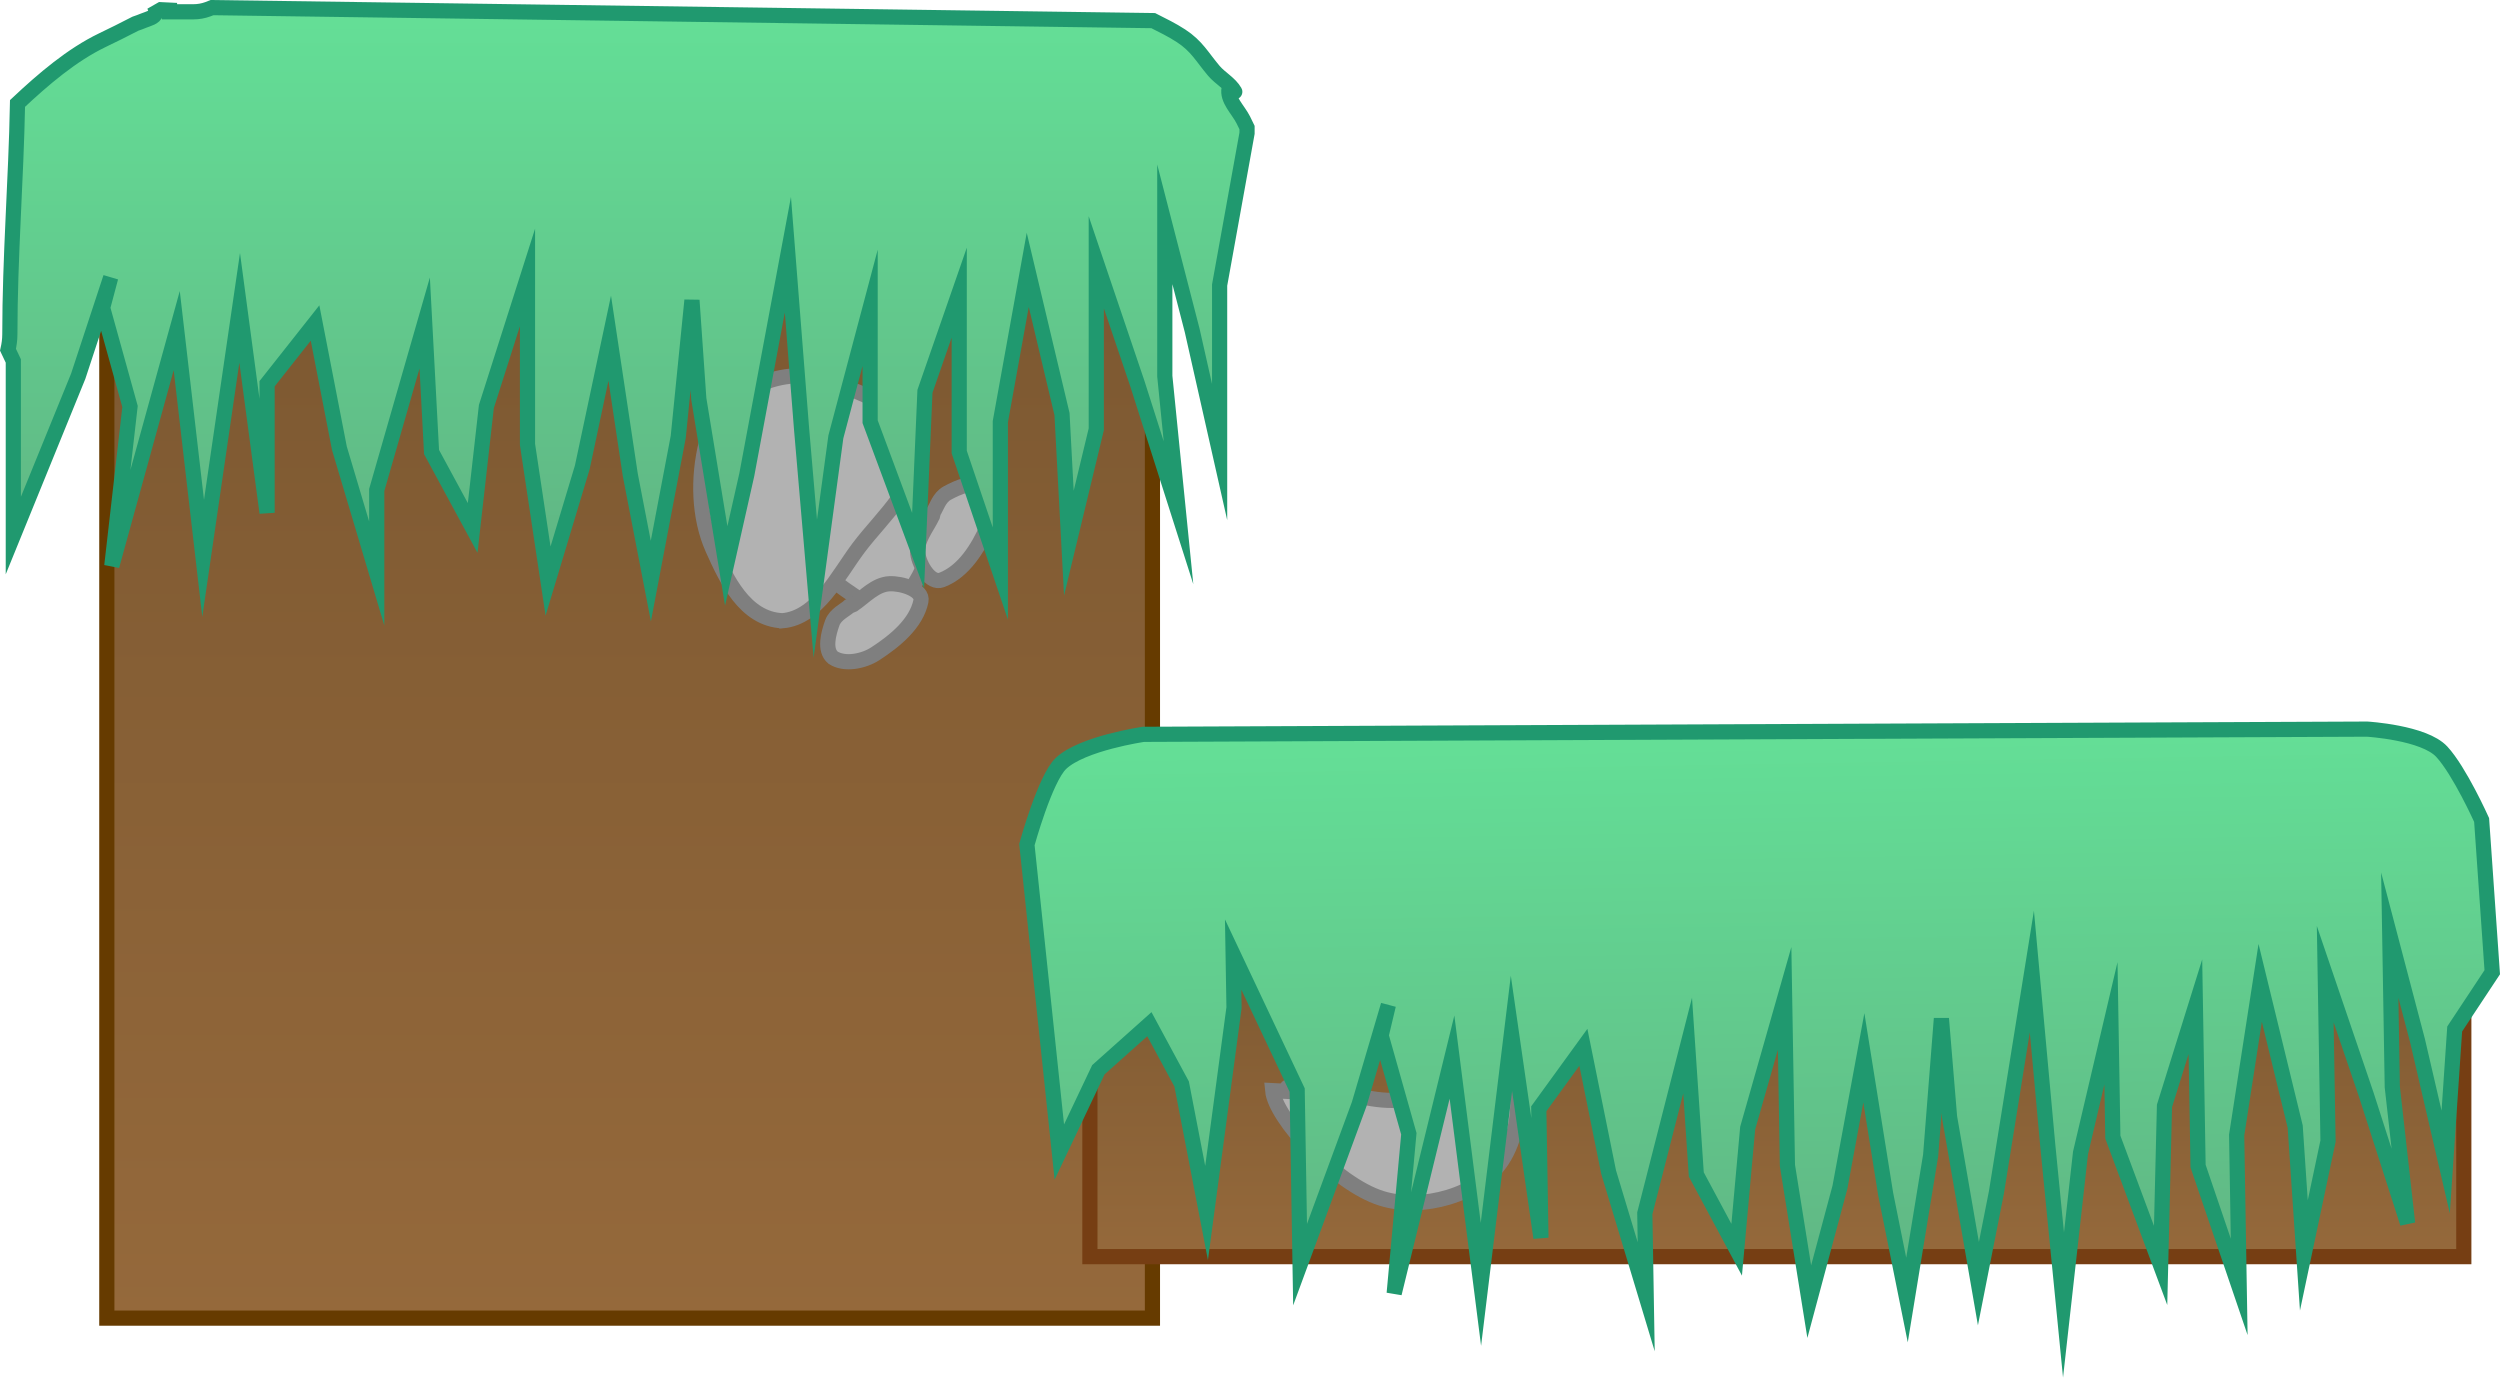 <svg version="1.1" xmlns="http://www.w3.org/2000/svg" xmlns:xlink="http://www.w3.org/1999/xlink" width="329.353" height="181.48" viewBox="0,0,329.353,181.48"><defs><linearGradient x1="238.664" y1="230.1" x2="238.664" y2="371.1" gradientUnits="userSpaceOnUse" id="color-1"><stop offset="0" stop-color="#7c5831"/><stop offset="1" stop-color="#95693b"/></linearGradient><linearGradient x1="66.58" y1="193.333" x2="66.58" y2="275" gradientUnits="userSpaceOnUse" id="color-2"><stop offset="0" stop-color="#64e298"/><stop offset="1" stop-color="#60b483"/></linearGradient><linearGradient x1="389.8" y1="318" x2="389.8" y2="363" gradientUnits="userSpaceOnUse" id="color-3"><stop offset="0" stop-color="#7c5831"/><stop offset="1" stop-color="#95693b"/></linearGradient><linearGradient x1="239.318" y1="290.839" x2="240.682" y2="372.494" gradientUnits="userSpaceOnUse" id="color-4"><stop offset="0" stop-color="#64e298"/><stop offset="1" stop-color="#60b483"/></linearGradient></defs><g transform="translate(-155.715,-197.447)"><g data-paper-data="{&quot;isPaintingLayer&quot;:true}" fill-rule="nonzero" stroke-width="2" stroke-linejoin="miter" stroke-miterlimit="10" stroke-dasharray="" stroke-dashoffset="0" style="mix-blend-mode: normal"><path d="M307.539,371.1h-137.751v-141h137.751z" fill="url(#color-1)" stroke="#663b00" stroke-linecap="butt"/><g fill="#b2b2b2" stroke="#7f7f7f" stroke-linecap="round"><path d="M265.023,270.471c-0.582,-0.434 2.431,-0.266 3.594,-1.394c1.058,-1.027 1.572,-2.465 2.235,-3.756c0.328,-0.639 -0.012,-1.926 0.729,-2.02c1.482,-0.188 3.124,0.45 4.249,1.387c1.211,1.009 2.264,2.523 2.277,4.054c0.019,2.134 -0.987,4.259 -2.188,6.061c-0.773,1.159 -2.064,2.219 -3.487,2.45c-1.394,0.226 -2.909,-0.429 -4.046,-1.228c-1.643,-1.156 -4.06,-2.514 -3.996,-4.43z"/><path d="M258.79,279.226c-4.969,-0.222 -7.404,-5.521 -9.173,-9.461c-1.86,-4.148 -1.985,-9.426 -0.851,-13.952c0.761,-3.028 3.143,-5.532 5.818,-7.103c2.664,-1.563 6.48,-2.354 9.586,-1.232c4.668,1.483 10.976,3.646 12.063,8.487c1.118,4.998 -4.278,9.48 -7.398,13.641c-2.757,3.676 -5.395,9.22 -10.045,9.621z"/><path d="M268.121,277.095c1.506,-1.029 2.913,-2.649 4.765,-2.744c1.595,-0.083 4.455,0.792 4.153,2.284c-0.596,2.943 -3.417,5.255 -6.021,6.944c-1.505,0.975 -4.021,1.513 -5.551,0.508c-1.194,-0.974 -0.621,-3.16 -0.093,-4.609c0.405,-1.111 1.742,-1.696 2.21,-2.156z"/><path d="M278.684,264.892c0.385,-0.525 0.734,-1.884 1.804,-2.474c1.395,-0.77 3.542,-1.721 4.775,-0.792c1.329,1.237 1.254,3.688 0.534,5.279c-1.247,2.752 -3.096,5.827 -6.021,6.944c-1.482,0.567 -2.931,-1.936 -3.149,-3.442c-0.254,-1.747 1.15,-3.369 1.925,-4.971z"/></g><path d="M170.3,234l-4.277,13l-8.554,21v-23l-0.703,-1.479c0.147,-0.651 0.246,-1.319 0.246,-2.021c0,-10.19 0.819,-20.249 1.011,-30.425c3.425,-3.217 7.148,-6.393 11.167,-8.331c1.383,-0.667 2.863,-1.392 4.364,-2.174c0.368,-0.125 0.734,-0.26 1.096,-0.41c0.58,-0.239 1.456,-0.41 1.577,-1c0.003,-0.015 0.004,-0.028 0.002,-0.041c0.234,-0.132 0.467,-0.266 0.7,-0.401c0.358,0.006 0.735,0.024 1.114,0.049v0.234h3.155c0.665,0 1.3,-0.117 1.886,-0.331c0.189,-0.061 0.383,-0.133 0.578,-0.218l123.98,1.712c1.242,0.627 2.489,1.235 3.659,1.998c2.091,1.363 2.77,2.775 4.325,4.613c0.837,0.99 2.13,1.642 2.76,2.762c0.139,0.247 -0.687,-0.729 -0.744,-0.454c-0.309,1.477 1.179,2.797 1.863,4.155c0.173,0.329 0.338,0.666 0.496,1.01v0.754l-3.611,20v22l-3.611,-16l-3.611,-14v20l1.806,18l-5.417,-17l-5.417,-16v22l-3.611,15l-0.903,-17l-4.514,-19l-3.611,20v20l-5.417,-16v-21l-4.514,13l-0.903,21l-6.32,-17v-15l-4.514,17l-2.708,20l-1.806,-21l-1.806,-23l-5.417,29l-2.708,12l-3.611,-22l-0.903,-13l-1.806,18l-3.611,19l-2.708,-14l-2.708,-18l-3.611,17l-4.514,15l-2.708,-18v-22l-5.417,17l-1.806,16l-5.417,-10l-0.903,-17l-6.32,22v11l-4.917,-16.5l-3.208,-16.5l-6.32,8v17l-3.611,-27l-4.812,33l-3.48,-30l-8.554,31l2.401,-21l-3.611,-13z" data-paper-data="{&quot;origPos&quot;:null,&quot;index&quot;:null}" fill="url(#color-2)" stroke="#20996f" stroke-linecap="butt"/><path d="M480.3,363h-181v-45h181z" data-paper-data="{&quot;origPos&quot;:null}" fill="url(#color-3)" stroke="#763e13" stroke-linecap="butt"/><g data-paper-data="{&quot;origPos&quot;:null}" fill="#b2b2b2" stroke="#7f7f7f" stroke-linecap="round"><path d=""/><path d=""/><path d=""/><path d=""/></g><path d="M324.955,341.209c1.155,-3.286 12.534,3.407 17.552,0.418c3.456,-2.063 2.426,-7.705 2.414,-11.672c-0.023,-2.425 -2.945,-4.774 -1.906,-6.113c0.99,-1.272 4.08,0.145 5.72,1.162c2.186,1.131 4.849,2.614 5.286,5.018c1.204,6.633 3.26,14.58 -0.396,20.244c-3.018,4.675 -10.624,6.724 -15.93,5.048c-6.035,-1.907 -13.991,-10.547 -14.319,-14.185z" data-paper-data="{&quot;origPos&quot;:null}" fill="#b2b2b2" stroke="#7f7f7f" stroke-linecap="round"/><path d="M338.621,329.852l-3.85,13.066l-7.783,21.133l-0.384,-22.997l-8.435,-17.862l0.117,6.999l-3.616,27.064l-3.284,-16.998l-4.251,-7.88l-6.716,5.998l-5.147,10.844l-4.272,-40.506c0,0 2.395,-8.712 4.491,-10.695c2.809,-2.657 10.858,-3.827 10.858,-3.827l161.2,-0.688c0,0 7.5,0.442 9.847,2.974c2.347,2.532 5.251,8.998 5.251,8.998l1.4,20.055l-4.948,7.477l-1.185,17.52l-3.701,-15.94l-3.668,-13.941l0.334,19.997l2.018,17.969l-5.435,-16.912l-5.418,-15.912l0.368,21.997l-3.183,15.055l-1.143,-16.983l-4.61,-18.926l-3.1,20.055l0.334,19.997l-5.418,-15.912l-0.351,-20.997l-4.075,13.07l-0.508,21.011l-6.293,-16.897l-0.251,-14.998l-4.008,17.069l-2.241,20.04l-2.068,-20.968l-2.101,-22.968l-4.666,29.082l-2.375,12.041l-3.801,-21.94l-1.076,-12.984l-1.416,18.026l-3.116,19.055l-2.809,-13.955l-2.876,-17.954l-3.15,17.055l-4.042,15.07l-2.876,-17.954l-0.368,-21.997l-4.867,17.084l-1.45,16.026l-5.318,-9.913l-1.143,-16.983l-5.641,22.097l0.184,10.998l-4.951,-16.42l-3.326,-16.447l-5.875,8.099l0.284,16.998l-3.885,-26.939l-4.024,33.072l-3.81,-29.941l-7.616,31.132l1.932,-21.035l-3.651,-12.941z" data-paper-data="{&quot;index&quot;:null,&quot;origRot&quot;:0}" fill="url(#color-4)" stroke="#20996f" stroke-linecap="round"/></g></g></svg>